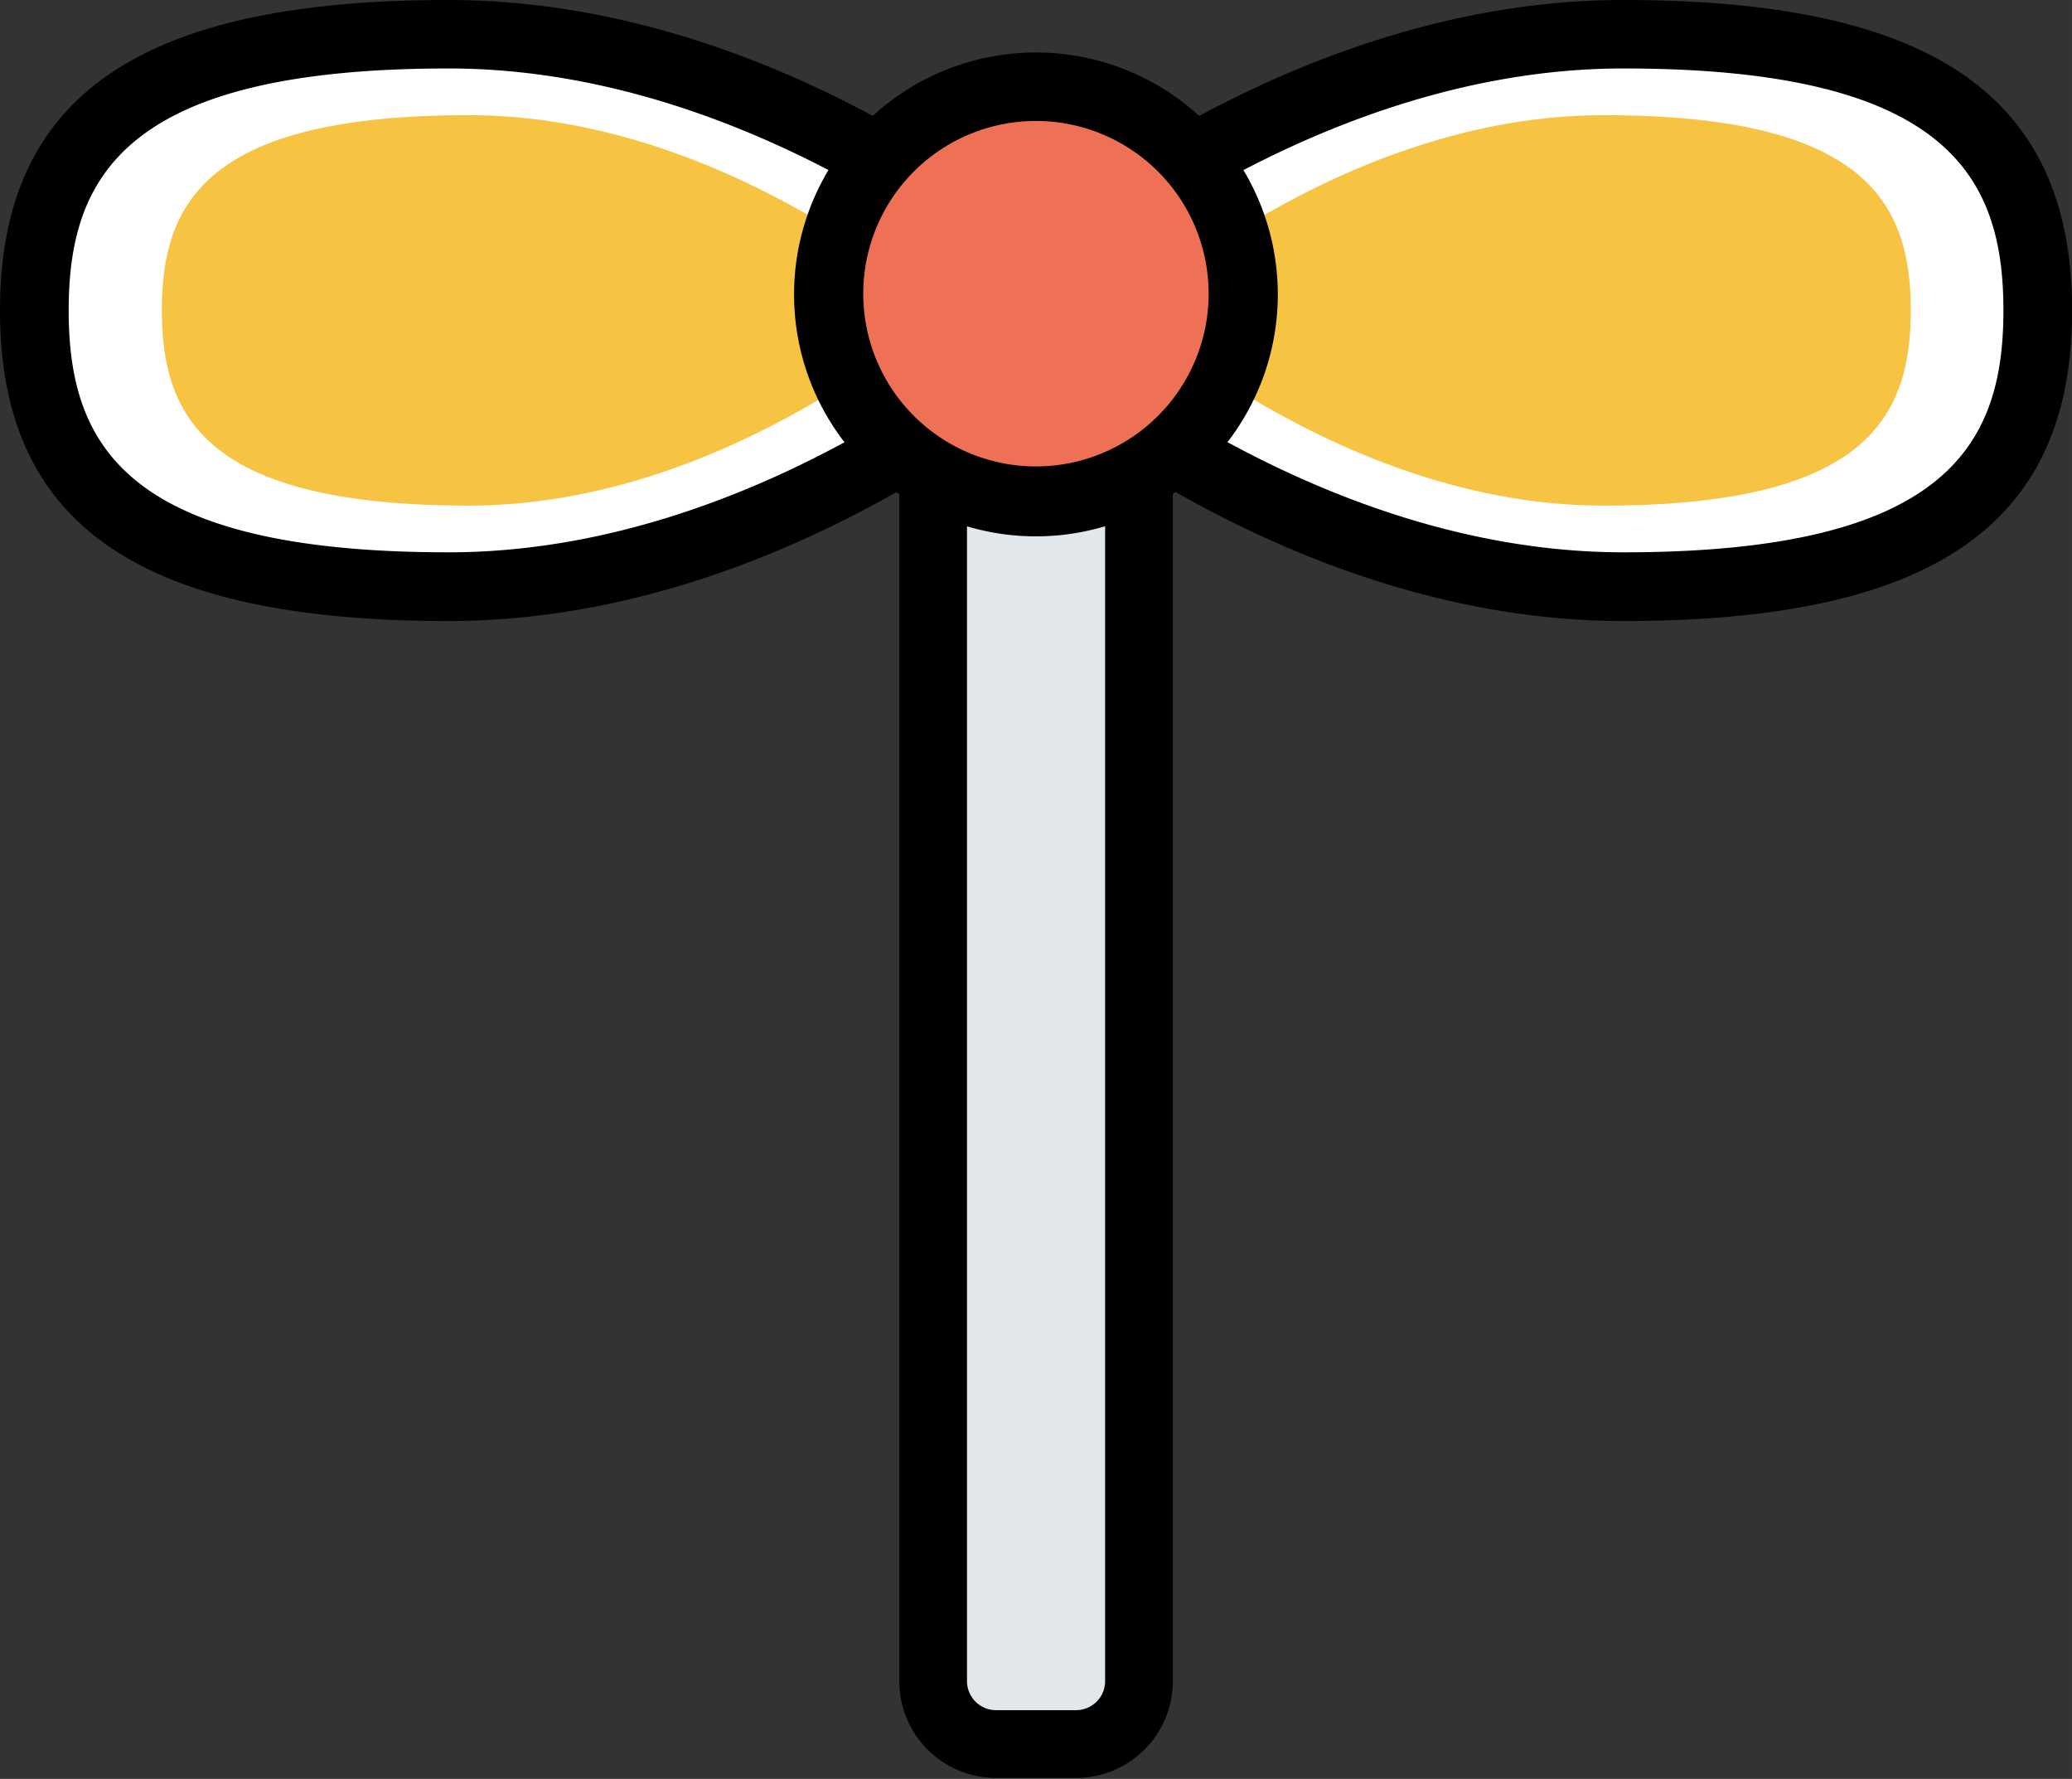 <?xml version="1.0" standalone="no"?><!DOCTYPE svg PUBLIC "-//W3C//DTD SVG 1.1//EN" "http://www.w3.org/Graphics/SVG/1.1/DTD/svg11.dtd"><svg t="1684317303470" class="icon" viewBox="0 0 1193 1024" version="1.1" xmlns="http://www.w3.org/2000/svg" p-id="1808" xmlns:xlink="http://www.w3.org/1999/xlink" width="233.008" height="200"><rect x="0" y="0" width="1193" height="1024" fill="#333333" stroke="none"/><path d="M536.998 168.926m36.487 0l46.096 0q36.487 0 36.487 36.487l0 762.325q0 36.487-36.487 36.487l-46.096 0q-36.487 0-36.487-36.487l0-762.325q0-36.487 36.487-36.487Z" fill="#E1E7EA" p-id="1809"></path><path d="M619.581 188.701a16.712 16.712 0 0 1 16.712 16.712v762.325a16.712 16.712 0 0 1-16.712 16.712h-46.096a16.712 16.712 0 0 1-16.712-16.712V205.413a16.712 16.712 0 0 1 16.712-16.712h46.096m0-39.411h-46.096a55.705 55.705 0 0 0-55.705 55.705v762.743a55.705 55.705 0 0 0 55.705 55.705h46.096a55.705 55.705 0 0 0 55.705-55.705V205.413a55.705 55.705 0 0 0-55.705-55.705z" p-id="1810"></path><path d="M258.333 337.712c-167.115 0-238.557-47.489-238.557-159.038S91.078 19.775 258.333 19.775c192.322 0 345.093 139.263 351.5 144.416a19.775 19.775 0 0 1 0 29.106c-6.406 5.849-159.317 144.416-351.5 144.416z" fill="#FFFFFF" p-id="1811"></path><path d="M258.333 39.411c186.752 0 338.27 139.263 338.27 139.263s-151.379 139.263-338.27 139.263-218.782-62.39-218.782-139.263 32.03-139.263 218.782-139.263m0-39.411C79.658 0 0 55.705 0 178.674s79.658 178.814 258.333 178.814c199.842 0 358.323-143.58 364.869-149.708a39.411 39.411 0 0 0 0-58.073C616.656 143.58 458.175 0 258.333 0z" p-id="1812"></path><path d="M543.125 178.674s-122.273 112.385-272.955 112.385-177.003-50.274-177.003-112.385 25.903-112.385 176.725-112.385S543.125 178.674 543.125 178.674z" fill="#F6C343" p-id="1813"></path><path d="M934.732 337.712c-192.322 0-345.233-139.263-351.639-144.416a19.775 19.775 0 0 1 0-29.106c6.406-5.849 159.317-144.416 351.639-144.416 167.115 0 238.557 47.489 238.557 159.038s-71.303 158.899-238.557 158.899z" fill="#FFFFFF" p-id="1814"></path><path d="M934.732 39.411c186.752 0 218.782 62.39 218.782 139.263s-32.03 139.263-218.782 139.263-338.27-139.263-338.27-139.263 151.379-139.263 338.27-139.263m0-39.411c-199.842 0-358.323 143.58-364.869 149.708a39.411 39.411 0 0 0 0 58.073c6.685 6.128 165.027 149.708 364.869 149.708 178.674 0 258.333-55.705 258.333-178.674S1113.407 0 934.732 0z" p-id="1815"></path><path d="M650.218 178.674s122.273 112.385 272.955 112.385S1100.177 240.786 1100.177 178.674s-26.181-112.385-177.003-112.385-272.955 112.385-272.955 112.385z" fill="#F6C343" p-id="1816"></path><path d="M596.463 168.787m-119.209 0a119.209 119.209 0 1 0 238.418 0 119.209 119.209 0 1 0-238.418 0Z" fill="#EE7156" p-id="1817"></path><path d="M596.463 69.631a99.434 99.434 0 1 1-99.434 99.434A99.434 99.434 0 0 1 596.463 69.631m0-39.411a139.263 139.263 0 1 0 139.263 139.263 139.263 139.263 0 0 0-139.263-139.263z" p-id="1818"></path></svg>